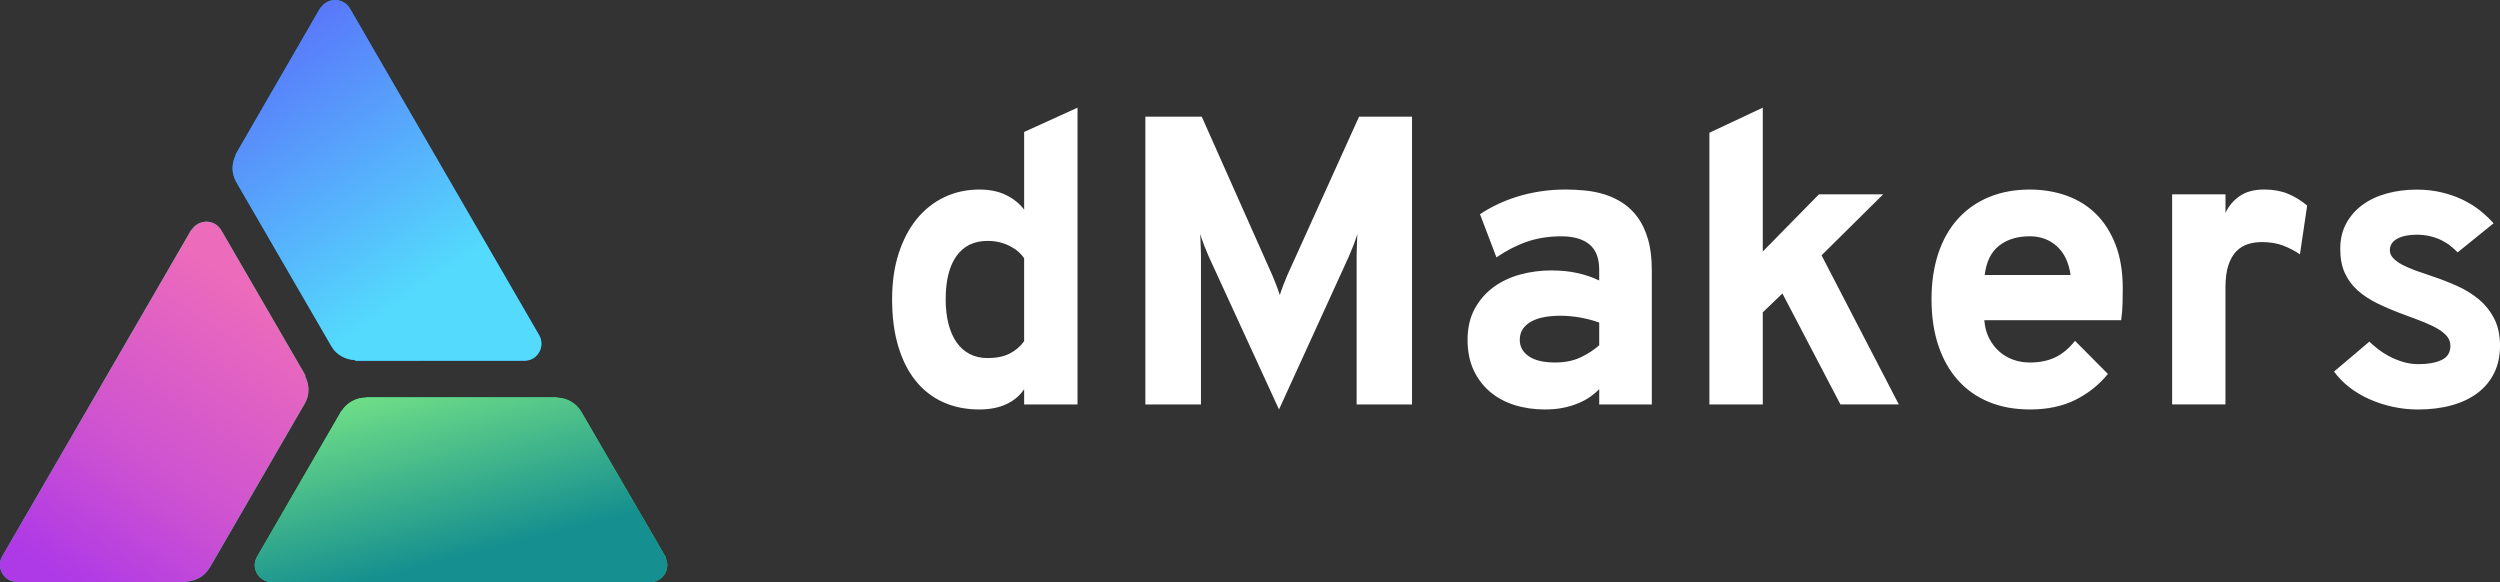 <svg enable-background="new 0 0 146 34" viewBox="0 0 146 34" xmlns="http://www.w3.org/2000/svg" xmlns:xlink="http://www.w3.org/1999/xlink"><rect x="0" y="0" width="146" height="34" fill="#333333" stroke="none"/><linearGradient id="a" gradientTransform="matrix(24.094 0 0 -10.795 5187.932 4346.225)" gradientUnits="userSpaceOnUse" x1="-214.126" x2="-214.626" y1="399.643" y2="400.509"><stop offset="0" stop-color="#158f8f"/><stop offset="1" stop-color="#7ce986"/></linearGradient><linearGradient id="b" gradientTransform="matrix(18.035 0 0 -21.069 3829.43 8821.858)" gradientUnits="userSpaceOnUse" x1="-211.013" x2="-211.513" y1="417.887" y2="418.753"><stop offset="0" stop-color="#54dafc"/><stop offset="1" stop-color="#5a65fb"/></linearGradient><linearGradient id="c" gradientTransform="matrix(18.016 0 0 -21.054 3811.472 8828.442)" gradientUnits="userSpaceOnUse" x1="-211.258" x2="-210.758" y1="417.657" y2="418.523"><stop offset="0" stop-color="#ae39e7"/><stop offset=".4" stop-color="#cd52d1"/><stop offset="1" stop-color="#ec6bbb"/></linearGradient><path clip-rule="evenodd" d="m38.867 32.576c.061.13.102.271.102.424 0 .552-.448 1-1 1l-.006-.001v.001h-22.085l-.001-.003c-.55-.003-.997-.447-1.002-.997 0-.16.047-.306.115-.44l-.004-.006 4.946-8.548.023-.013c.309-.479.838-.77 1.408-.773l.027-.015h11.128l.034.019c.579.017 1.108.33 1.401.83l4.932 8.493c0-0-.018.029-.018.029z" fill="#1fd783" fill-rule="evenodd"/><path d="m38.867 32.576c.061.13.102.271.102.424 0 .552-.448 1-1 1l-.006-.001v.001h-22.085l-.001-.003c-.55-.003-.997-.447-1.002-.997 0-.16.047-.306.115-.44l-.004-.006 4.946-8.548.023-.013c.309-.479.838-.77 1.408-.773l.027-.015h11.128l.034.019c.579.017 1.108.33 1.401.83l4.932 8.493c0-0-.018.029-.018.029z" fill="url(#a)"/><path clip-rule="evenodd" d="m31.116 20.94c-.135.075-.286.116-.44.122l-.002.004-9.901.004-.069-.042c-.541-.036-1.057-.301-1.348-.803l-.003-.011-.004-.002-5.564-9.606v-.009c-.28-.499-.252-1.067-.016-1.545l-.001-.046 4.95-8.567.029.001c.082-.124.191-.228.319-.304.48-.277 1.094-.113 1.372.366l.002.007h.002l11.042 19.063c.276.478.113 1.09-.365 1.366-.001.001-.002.001-.003.002z" fill="#229dd7" fill-rule="evenodd"/><path d="m31.116 20.94c-.135.075-.286.116-.44.122l-.002.004-9.901.004-.069-.042c-.541-.036-1.057-.301-1.348-.803l-.003-.011-.004-.002-5.564-9.606v-.009c-.28-.499-.252-1.067-.016-1.545l-.001-.046 4.95-8.567.029.001c.082-.124.191-.228.319-.304.48-.277 1.094-.113 1.372.366l.002.007h.002l11.042 19.063c.276.478.113 1.09-.365 1.366-.001.001-.002.001-.003.002z" fill="url(#b)"/><path clip-rule="evenodd" d="m17.803 23.557-.007.008v.004l-5.555 9.592v.001l-.007.012-.008.005c-.294.49-.801.751-1.334.786l-.04.023-9.914.012-.014-.026c-.149-.009-.294-.051-.424-.123-.479-.275-.644-.887-.369-1.365.001-.001.001-.002.002-.003l.004-.005-.001-.001 11.039-19.062.027-.001c.29-.451.881-.605 1.351-.335.124.073.231.171.313.289l.01-.001 4.953 8.544-.002.081c.239.484.267 1.062-.024 1.565z" fill="#15d783" fill-rule="evenodd"/><path d="m17.803 23.557-.007.008v.004l-5.555 9.592v.001l-.007.012-.008.005c-.294.49-.801.751-1.334.786l-.04.023-9.914.012-.014-.026c-.149-.009-.294-.051-.424-.123-.479-.275-.644-.887-.369-1.365.001-.001.001-.002.002-.003l.004-.005-.001-.001 11.039-19.062.027-.001c.29-.451.881-.605 1.351-.335.124.073.231.171.313.289l.01-.001 4.953 8.544-.002.081c.239.484.267 1.062-.024 1.565z" fill="url(#c)"/><path d="m57.173 23.912c-.766 0-1.461-.141-2.086-.422s-1.158-.693-1.6-1.236-.783-1.215-1.025-2.016-.363-1.721-.363-2.759c0-1 .129-1.896.387-2.689s.613-1.465 1.066-2.016.99-.973 1.611-1.266 1.299-.439 2.033-.439c.602 0 1.121.107 1.559.322s.789.498 1.055.85v-4.535l3.117-1.418v17.332h-3.117v-.891c-.25.375-.596.666-1.037.873s-.975.311-1.6.311zm.504-3c.508 0 .934-.086 1.277-.258s.629-.414.855-.727v-4.851c-.078-.117-.184-.236-.316-.357s-.291-.23-.475-.328-.387-.176-.609-.234-.467-.088-.732-.088c-.789 0-1.395.293-1.816.879s-.633 1.43-.633 2.531c0 .523.053.996.158 1.417s.262.783.469 1.084.463.531.768.691.656.24 1.055.24zm21.55 2.707v-8.636c0-.094.002-.203.006-.328s.008-.252.012-.381.008-.248.012-.357.01-.195.018-.258c-.086.266-.17.504-.252.715s-.166.414-.252.609l-4.077 8.929-4.102-8.929c-.086-.195-.17-.398-.252-.609s-.166-.449-.252-.715c.008.062.014.148.018.258s.008.229.012.357.008.256.012.381.006.234.006.328v8.636h-3.246v-16.804h3.293l4.125 9.27c.086.203.164.396.234.58s.137.373.199.568c.062-.195.129-.385.199-.568s.148-.377.234-.58l4.194-9.27h3.094v16.804h-3.234zm14.168 0v-.891c-.141.148-.311.293-.51.434s-.432.268-.697.381-.561.203-.885.27-.686.1-1.084.1c-.633 0-1.223-.086-1.77-.258s-1.023-.43-1.43-.773-.727-.768-.961-1.271-.352-1.092-.352-1.764c0-.703.141-1.311.422-1.822.281-.511.65-.933 1.107-1.265s.977-.576 1.559-.732c.582-.156 1.178-.234 1.787-.234.586 0 1.107.053 1.564.158.457.105.873.248 1.248.428v-.633c0-.672-.191-1.164-.574-1.477s-.93-.469-1.641-.469c-.727 0-1.395.105-2.004.316s-1.203.516-1.781.914l-.961-2.52c.289-.195.615-.381.979-.557s.756-.33 1.178-.463.873-.236 1.354-.311.982-.111 1.506-.111c.367 0 .746.02 1.137.059s.771.117 1.143.234.723.285 1.055.504.623.502.873.85.447.773.592 1.277.217 1.104.217 1.799v7.828h-3.07zm-2.578-2.449c.57 0 1.066-.1 1.488-.299s.785-.436 1.09-.709v-1.324c-.32-.117-.678-.213-1.072-.287s-.799-.111-1.213-.111c-.32 0-.623.025-.908.076s-.535.133-.75.246-.385.26-.51.439-.188.395-.188.645c0 .398.176.719.527.961s.863.363 1.535.363zm16.664 2.449-3.387-6.48-1.148 1.101v5.379h-3.117v-15.867l3.117-1.465v8.402l3.281-3.34h3.75l-3.598 3.562 4.512 8.707h-3.41zm11.062.293c-.891 0-1.689-.146-2.396-.439s-1.309-.717-1.805-1.271-.877-1.23-1.143-2.027-.398-1.695-.398-2.695c0-1 .133-1.896.398-2.689s.648-1.465 1.148-2.016 1.104-.973 1.811-1.266 1.502-.439 2.385-.439c.758 0 1.469.117 2.133.352s1.238.59 1.723 1.066.867 1.076 1.148 1.799.422 1.576.422 2.561c0 .242-.004.529-.012.861-.008.332-.035.662-.082.99h-7.992c.031.398.125.75.281 1.055s.354.562.592.773.51.371.814.48.629.164.973.164c.562 0 1.055-.1 1.477-.299s.809-.521 1.16-.967l1.922 1.934c-.516.633-1.148 1.137-1.898 1.512s-1.637.562-2.66.562zm0-10.113c-.734 0-1.334.184-1.799.551s-.744.938-.838 1.711h5.016c-.102-.727-.367-1.285-.797-1.676s-.957-.586-1.582-.586zm8.309 9.82v-12.269h3.117v1.09c.172-.391.443-.717.814-.979s.857-.393 1.459-.393c.508 0 .963.082 1.365.246s.779.395 1.131.691l-.422 2.848c-.297-.203-.623-.373-.979-.51s-.775-.205-1.26-.205c-.273 0-.537.039-.791.117s-.479.215-.674.41-.352.465-.469.809-.176.777-.176 1.301v6.843h-3.117zm16.676-8.882c-.117-.117-.252-.238-.404-.363s-.326-.236-.521-.334-.416-.178-.662-.24-.514-.094-.803-.094c-.469 0-.848.078-1.137.234s-.434.383-.434.68c0 .164.066.316.199.457s.311.27.533.387.479.229.768.334.59.209.902.311c.523.172 1.029.367 1.518.586s.918.484 1.289.797.668.687.891 1.125.334.961.334 1.57c0 .602-.113 1.133-.34 1.594s-.549.85-.967 1.166-.922.557-1.512.721-1.248.246-1.975.246c-.5 0-.99-.053-1.471-.158s-.936-.254-1.365-.445-.82-.424-1.172-.697-.648-.578-.891-.914l2.062-1.746c.133.125.295.264.486.416s.41.295.656.428.516.244.809.334.604.135.932.135c.539 0 .982-.08 1.33-.24s.521-.439.521-.838c0-.195-.061-.371-.182-.527s-.295-.303-.521-.439-.504-.271-.832-.404-.699-.273-1.113-.422c-.578-.211-1.102-.43-1.57-.656-.469-.227-.867-.486-1.195-.779s-.58-.635-.756-1.025c-.176-.391-.264-.859-.264-1.406 0-.562.117-1.059.352-1.488s.553-.791.955-1.084.875-.514 1.418-.662 1.123-.223 1.74-.223c.523 0 1.012.055 1.465.164s.865.254 1.236.434.705.389 1.002.627.559.486.785.744z" fill="#fff"/></svg>
